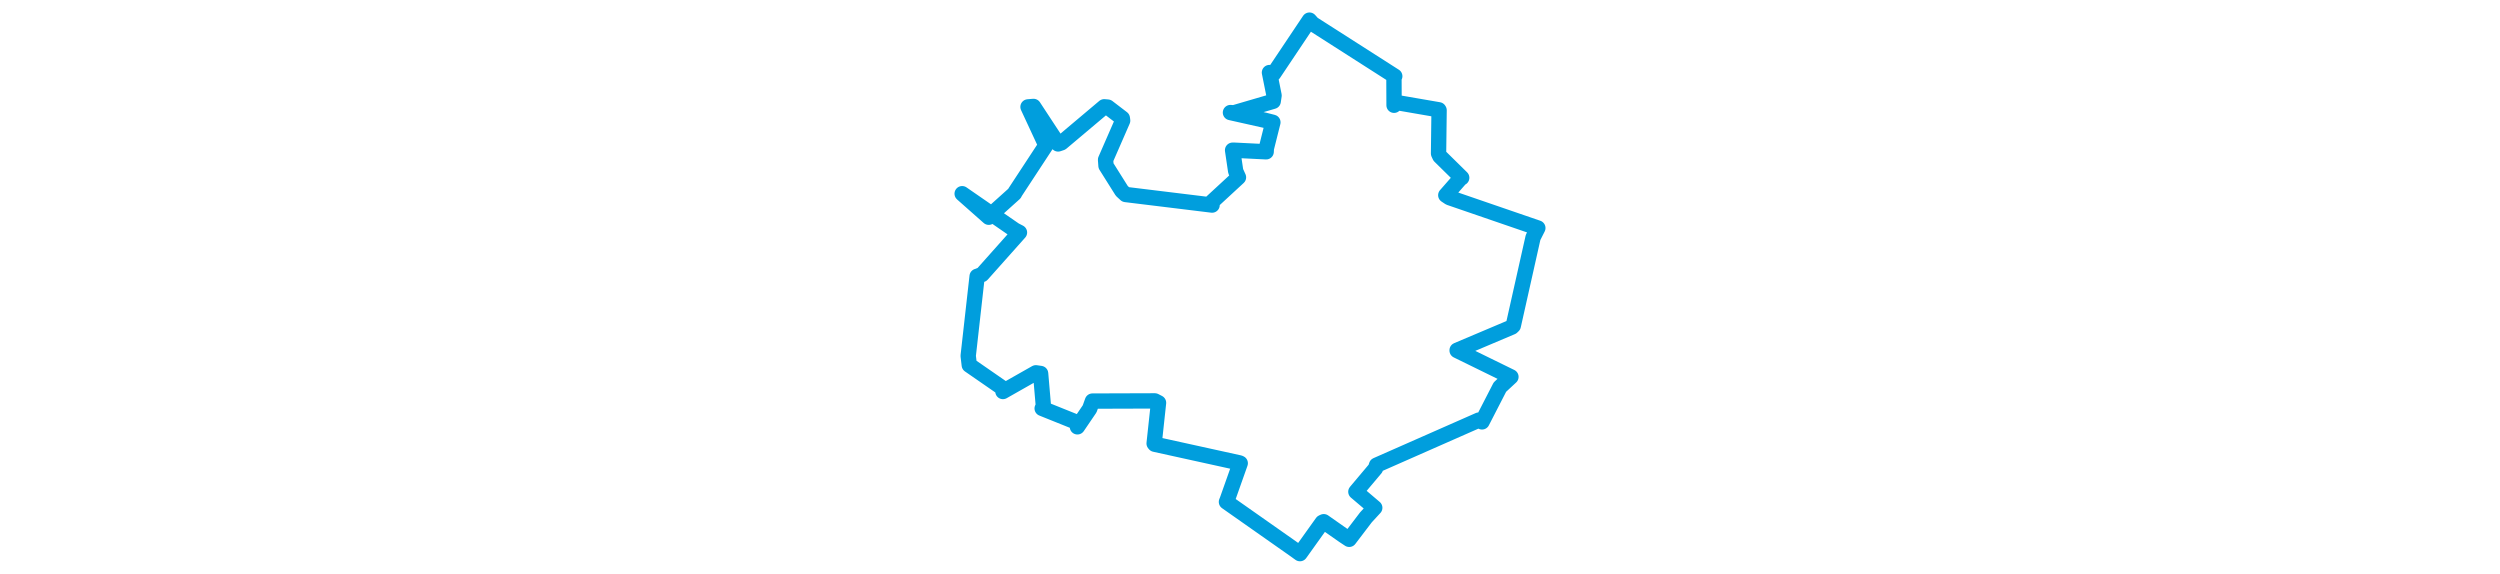 <svg viewBox="0 0 246.376 229.5" width="1000" xmlns="http://www.w3.org/2000/svg">
  <title>Kostelec nad Labem, okres Mělník, Střední Čechy, 27713, Česko</title>
  <desc>Geojson of Kostelec nad Labem, okres Mělník, Střední Čechy, 27713, Česko</desc>
  <polygon points="8.053,77.482 29.087,92.014 30.976,92.993 16.003,109.799 14.042,110.529 10.468,142.343 10.906,146.047 24.163,155.214 24.358,156.601 37.532,149.127 39.428,149.398 40.539,162.368 40.055,163.371 54.539,169.187 54.155,170.731 59.058,163.516 60.157,160.438 85.119,160.356 86.597,161.117 84.842,177.384 85.093,177.697 118.944,185.15 119.28,185.294 114.046,200.077 113.768,200.758 139.745,219.007 143.168,221.448 152.098,208.957 152.694,208.685 160.601,214.225 162.869,215.726 169.549,206.952 173.086,203.114 165.54,196.7 173.385,187.381 173.806,186.068 214.709,168.037 215.996,168.751 223.154,154.836 227.558,150.747 206.039,140.211 206.038,140.092 227.945,130.826 228.497,130.294 236.415,94.976 238.323,91.204 202.984,79.059 201.503,78.08 207.468,71.274 207.87,71.11 199.114,62.496 198.609,61.397 198.823,44.113 198.709,43.922 182.14,41.059 180.813,42.105 180.767,31.2 181.09,30.485 148.273,9.507 146.967,8.053 132.616,29.5 130.973,29.022 132.808,38.182 132.463,40.524 116.705,45.134 115.371,45.025 129.205,48.124 132.339,48.927 129.722,59.371 129.65,60.716 117.028,60.088 116.224,60.083 117.465,68.478 118.575,70.937 107.568,81.099 108.018,82.025 73.457,77.799 71.913,76.373 65.595,66.321 65.415,63.887 72.244,48.253 72.116,47.306 66.284,42.845 64.877,42.715 47.783,57.118 46.431,57.573 36.588,42.575 34.396,42.761 41.319,57.658 41.697,57.897 29.246,76.872 28.985,77.395 19.199,86.193 18.69,86.892 8.053,77.482" stroke="#009edd" stroke-width="6.136px" fill="none" stroke-linejoin="round" vector-effect="non-scaling-stroke"></polygon>
</svg>
